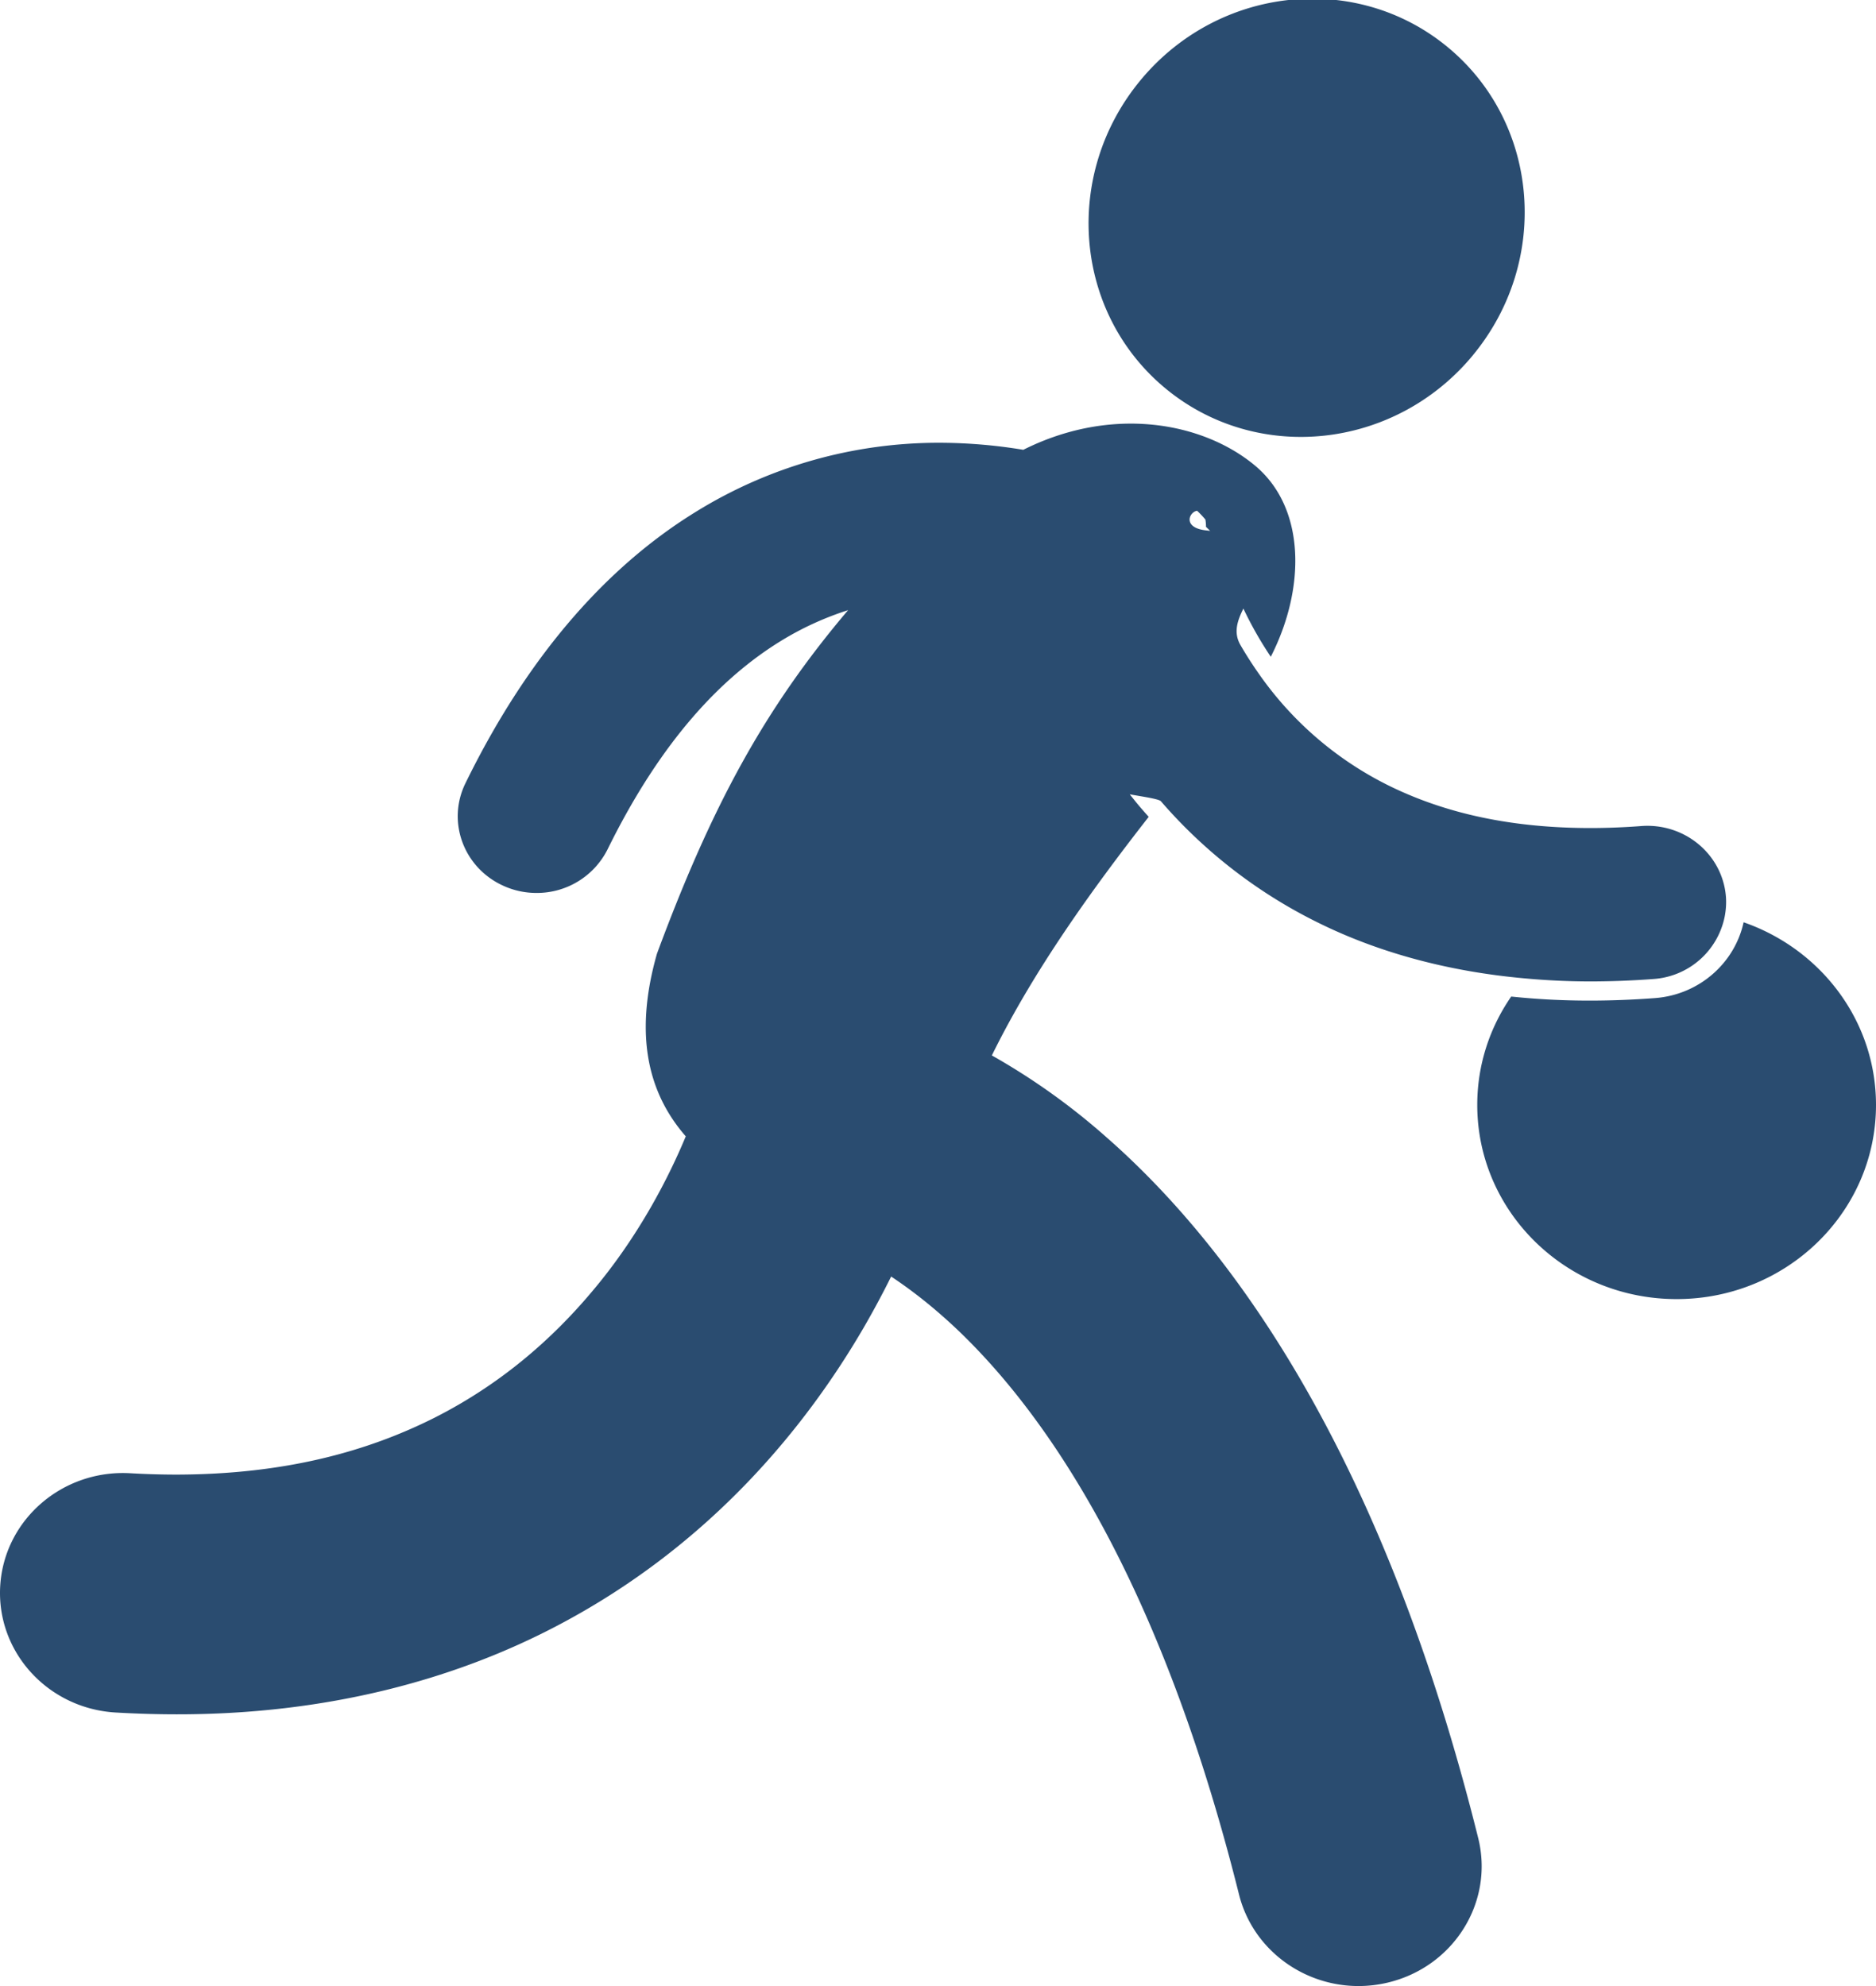 <svg xmlns="http://www.w3.org/2000/svg" width="51" height="54" viewBox="0 0 51 54">
    <path fill="#2A4C70" fill-rule="nonzero" d="M30.713 21.598l.166.207c.113.139.231.272.349.405-1.525 1.953-3.126 4.17-4.264 6.487a18.119 18.119 0 0 1 3.11 2.22c3.64 3.19 7.592 8.94 10.11 19.053.438 1.749-.664 3.511-2.46 3.937a3.44 3.44 0 0 1-.793.093c-1.507 0-2.875-1-3.248-2.49-2.152-8.603-5.23-13.028-7.617-15.319-.67-.64-1.293-1.12-1.84-1.482-.22.443-.47.913-.754 1.402-1.535 2.633-4.12 5.883-8.318 8.088-2.788 1.468-6.266 2.418-10.356 2.413-.543 0-1.092-.017-1.65-.049-1.844-.106-3.251-1.648-3.142-3.445.109-1.797 1.692-3.167 3.536-3.061.436.025.854.037 1.256.037 2.958-.005 5.198-.633 7.01-1.544 1.808-.914 3.201-2.141 4.284-3.43 1.289-1.523 2.1-3.138 2.551-4.223-.953-1.092-1.447-2.638-.783-4.967 1.496-4.037 2.932-6.67 5.196-9.34a8.29 8.29 0 0 0-1.843.847c-1.542.953-3.202 2.62-4.695 5.655a2.148 2.148 0 0 1-1.934 1.187c-.309 0-.623-.065-.92-.204-1.068-.496-1.52-1.741-1.01-2.78 1.757-3.593 3.952-5.96 6.27-7.383a12.541 12.541 0 0 1 6.638-1.873c.832.003 1.589.08 2.257.191 2.424-1.215 4.89-.743 6.294.425 1.39 1.155 1.381 3.348.434 5.202a10.043 10.043 0 0 1-.745-1.311c-.145.299-.286.635-.081.99.156.27.335.55.535.831a9.365 9.365 0 0 0 3.498 2.993c1.368.674 3.118 1.152 5.47 1.154.443 0 .907-.017 1.396-.054 1.179-.088 2.208.77 2.3 1.92.014.187 0 .369-.034.545a2.12 2.12 0 0 1-1.937 1.694 23.07 23.07 0 0 1-1.744.066 19.58 19.58 0 0 1-1.73-.081c-2.195-.194-4.087-.744-5.66-1.526a13.566 13.566 0 0 1-4.255-3.292c-.054-.063-.496-.126-.847-.188zm2.389-6.961l-.317-.314a1.01 1.01 0 0 0-.016-.197 2.664 2.664 0 0 0-.225-.238c-.219.03-.412.472.268.536.068.007.132.018.191.033.035.058.068.118.099.18zm14.3 10.44C49.496 25.805 51 27.75 51 30.043c0 2.915-2.426 5.279-5.42 5.279-2.993 0-5.42-2.363-5.42-5.28 0-1.091.341-2.105.923-2.946.69.072 1.396.11 2.122.11h.02c.573 0 1.167-.023 1.765-.068 1.211-.091 2.172-.96 2.411-2.063zM40.04 9.661c-2.12 2.561-5.861 2.964-8.356.9-2.496-2.066-2.8-5.816-.68-8.378 2.119-2.561 5.86-2.964 8.355-.899 2.496 2.065 2.8 5.815.68 8.377z"/>
</svg>
